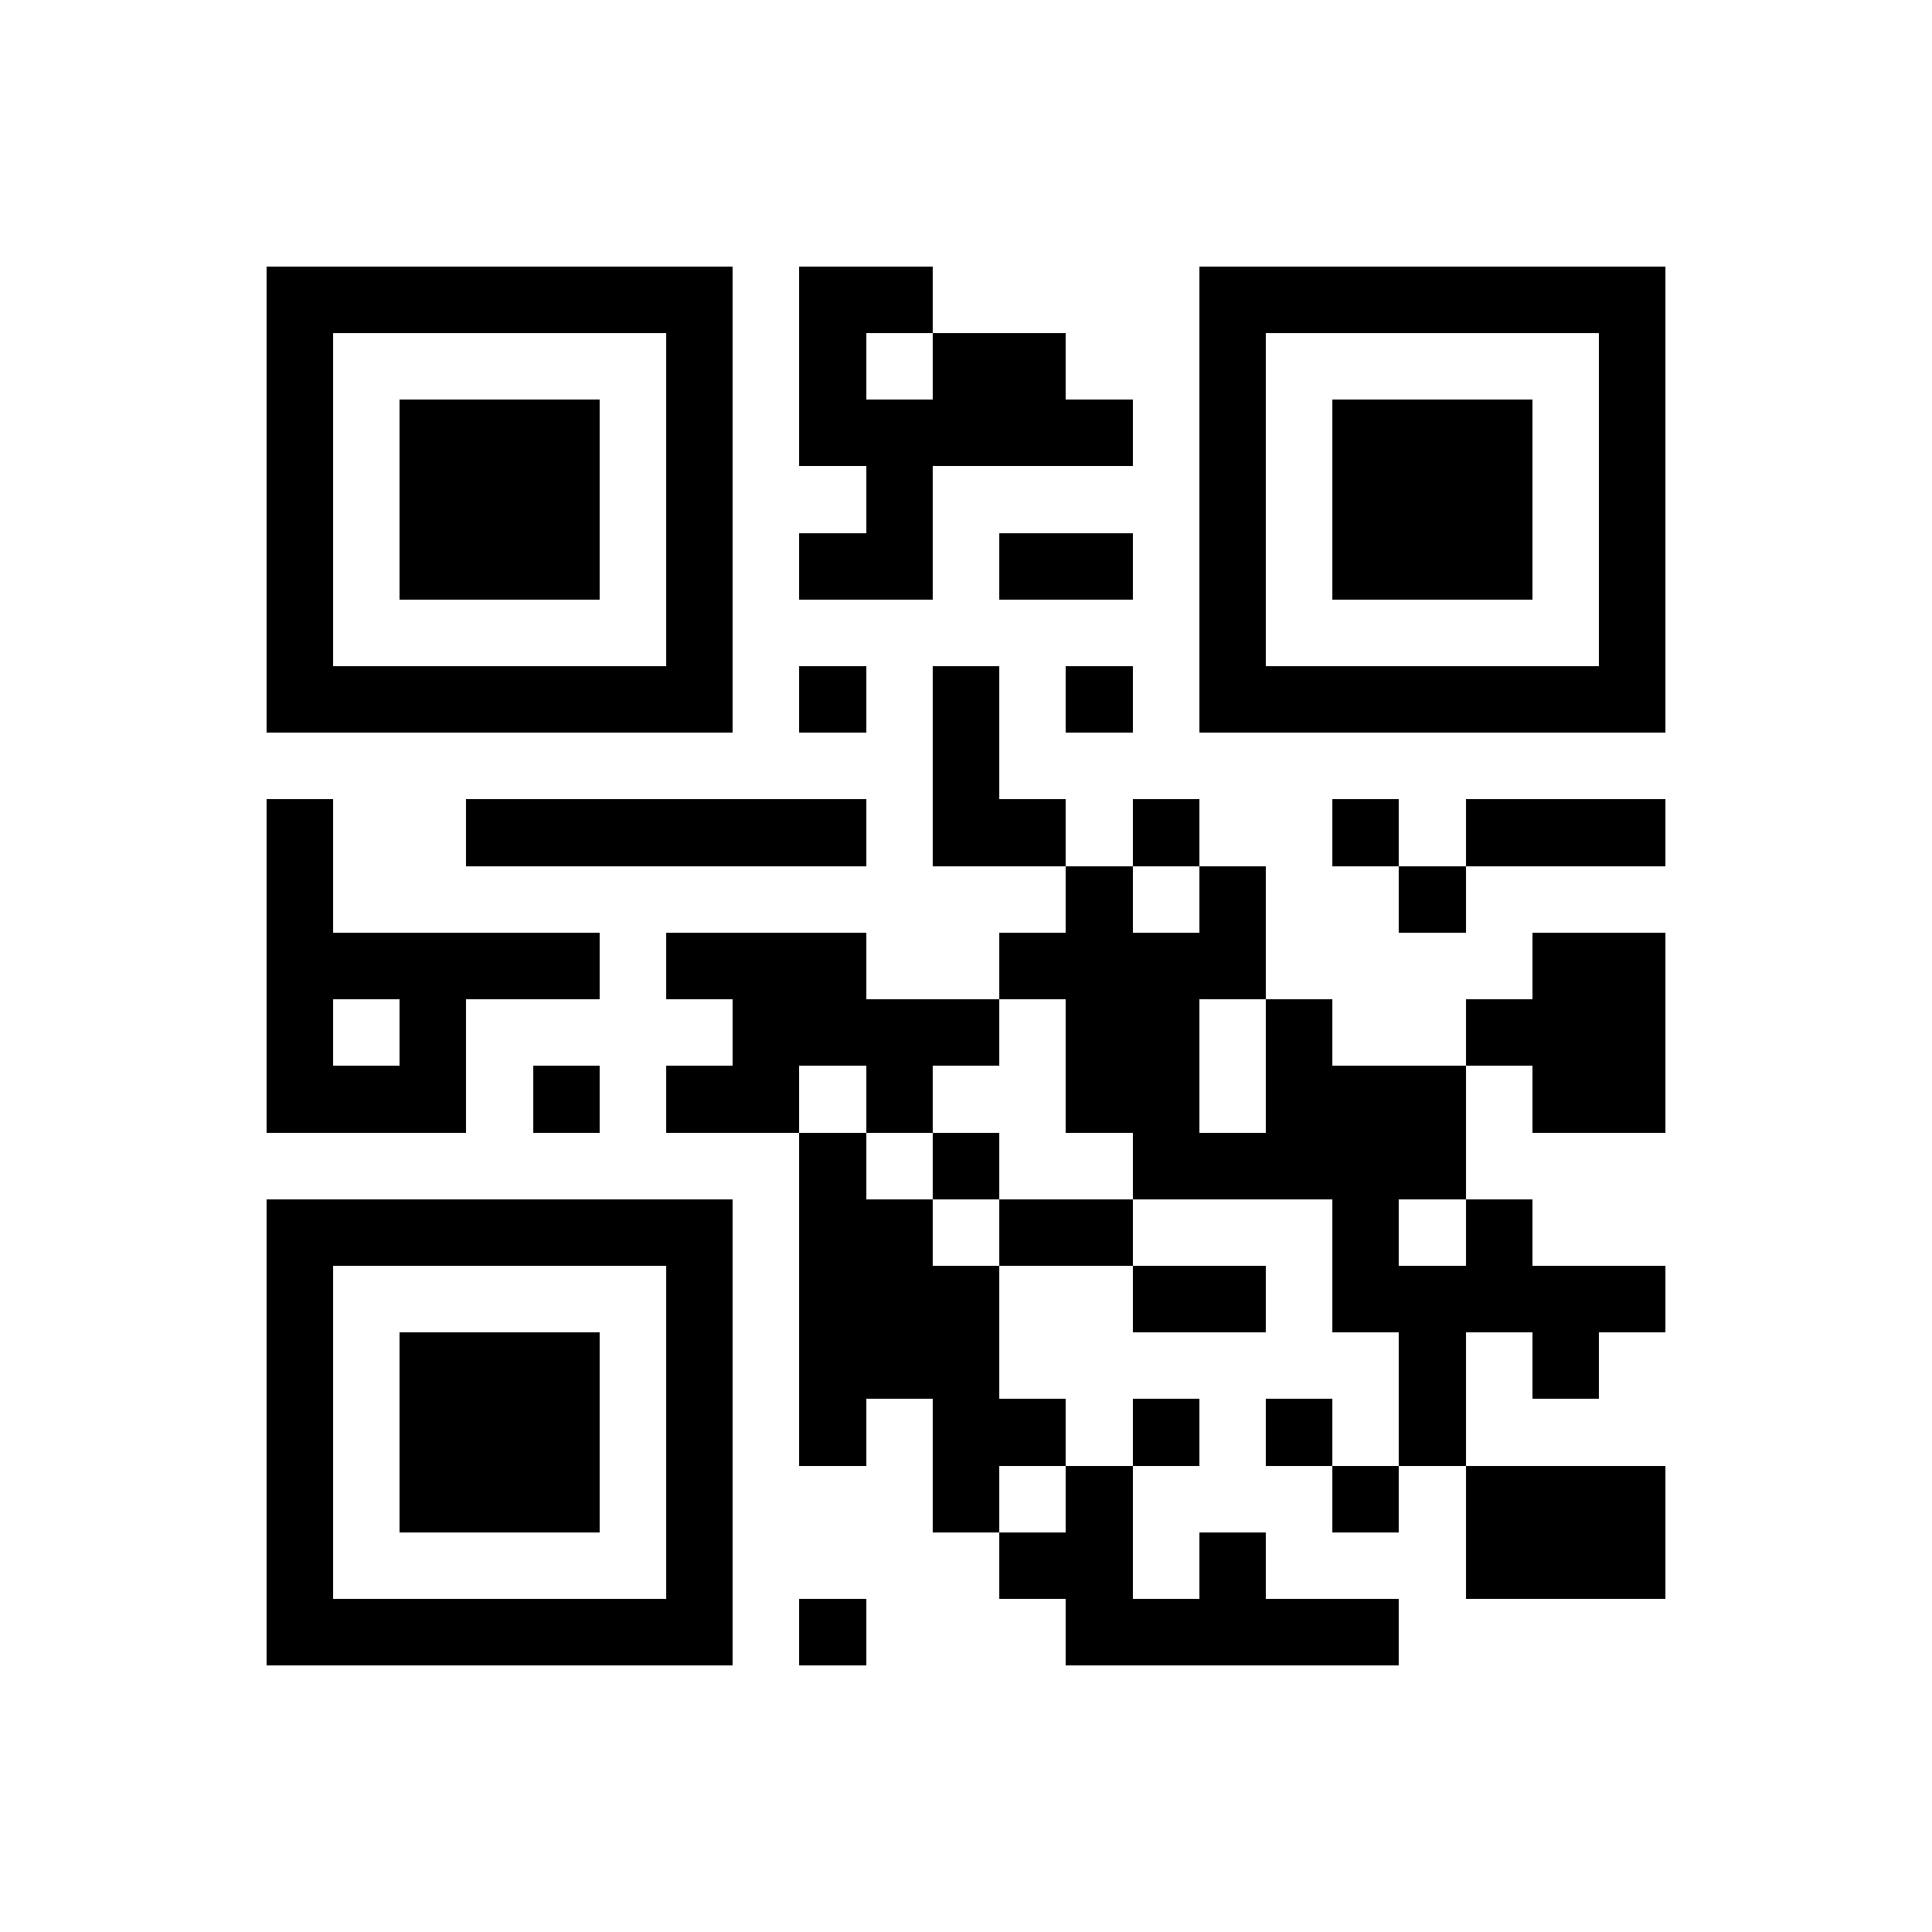 <?xml version="1.0" encoding="utf-8"?><!DOCTYPE svg PUBLIC "-//W3C//DTD SVG 1.1//EN" "http://www.w3.org/Graphics/SVG/1.1/DTD/svg11.dtd"><svg xmlns="http://www.w3.org/2000/svg" viewBox="0 0 29 29" shape-rendering="crispEdges"><path fill="#ffffff" d="M0 0h29v29H0z"/><path stroke="#000000" d="M4 4.5h7m1 0h2m4 0h7M4 5.5h1m5 0h1m1 0h1m1 0h2m2 0h1m5 0h1M4 6.5h1m1 0h3m1 0h1m1 0h5m1 0h1m1 0h3m1 0h1M4 7.5h1m1 0h3m1 0h1m2 0h1m4 0h1m1 0h3m1 0h1M4 8.5h1m1 0h3m1 0h1m1 0h2m1 0h2m1 0h1m1 0h3m1 0h1M4 9.5h1m5 0h1m7 0h1m5 0h1M4 10.5h7m1 0h1m1 0h1m1 0h1m1 0h7M14 11.5h1M4 12.5h1m2 0h6m1 0h2m1 0h1m2 0h1m1 0h3M4 13.5h1m11 0h1m1 0h1m2 0h1M4 14.5h5m1 0h3m2 0h4m4 0h2M4 15.5h1m1 0h1m4 0h4m1 0h2m1 0h1m2 0h3M4 16.5h3m1 0h1m1 0h2m1 0h1m2 0h2m1 0h3m1 0h2M12 17.5h1m1 0h1m2 0h5M4 18.5h7m1 0h2m1 0h2m3 0h1m1 0h1M4 19.5h1m5 0h1m1 0h3m2 0h2m1 0h5M4 20.5h1m1 0h3m1 0h1m1 0h3m6 0h1m1 0h1M4 21.5h1m1 0h3m1 0h1m1 0h1m1 0h2m1 0h1m1 0h1m1 0h1M4 22.5h1m1 0h3m1 0h1m3 0h1m1 0h1m3 0h1m1 0h3M4 23.5h1m5 0h1m4 0h2m1 0h1m3 0h3M4 24.5h7m1 0h1m3 0h5"/></svg>
